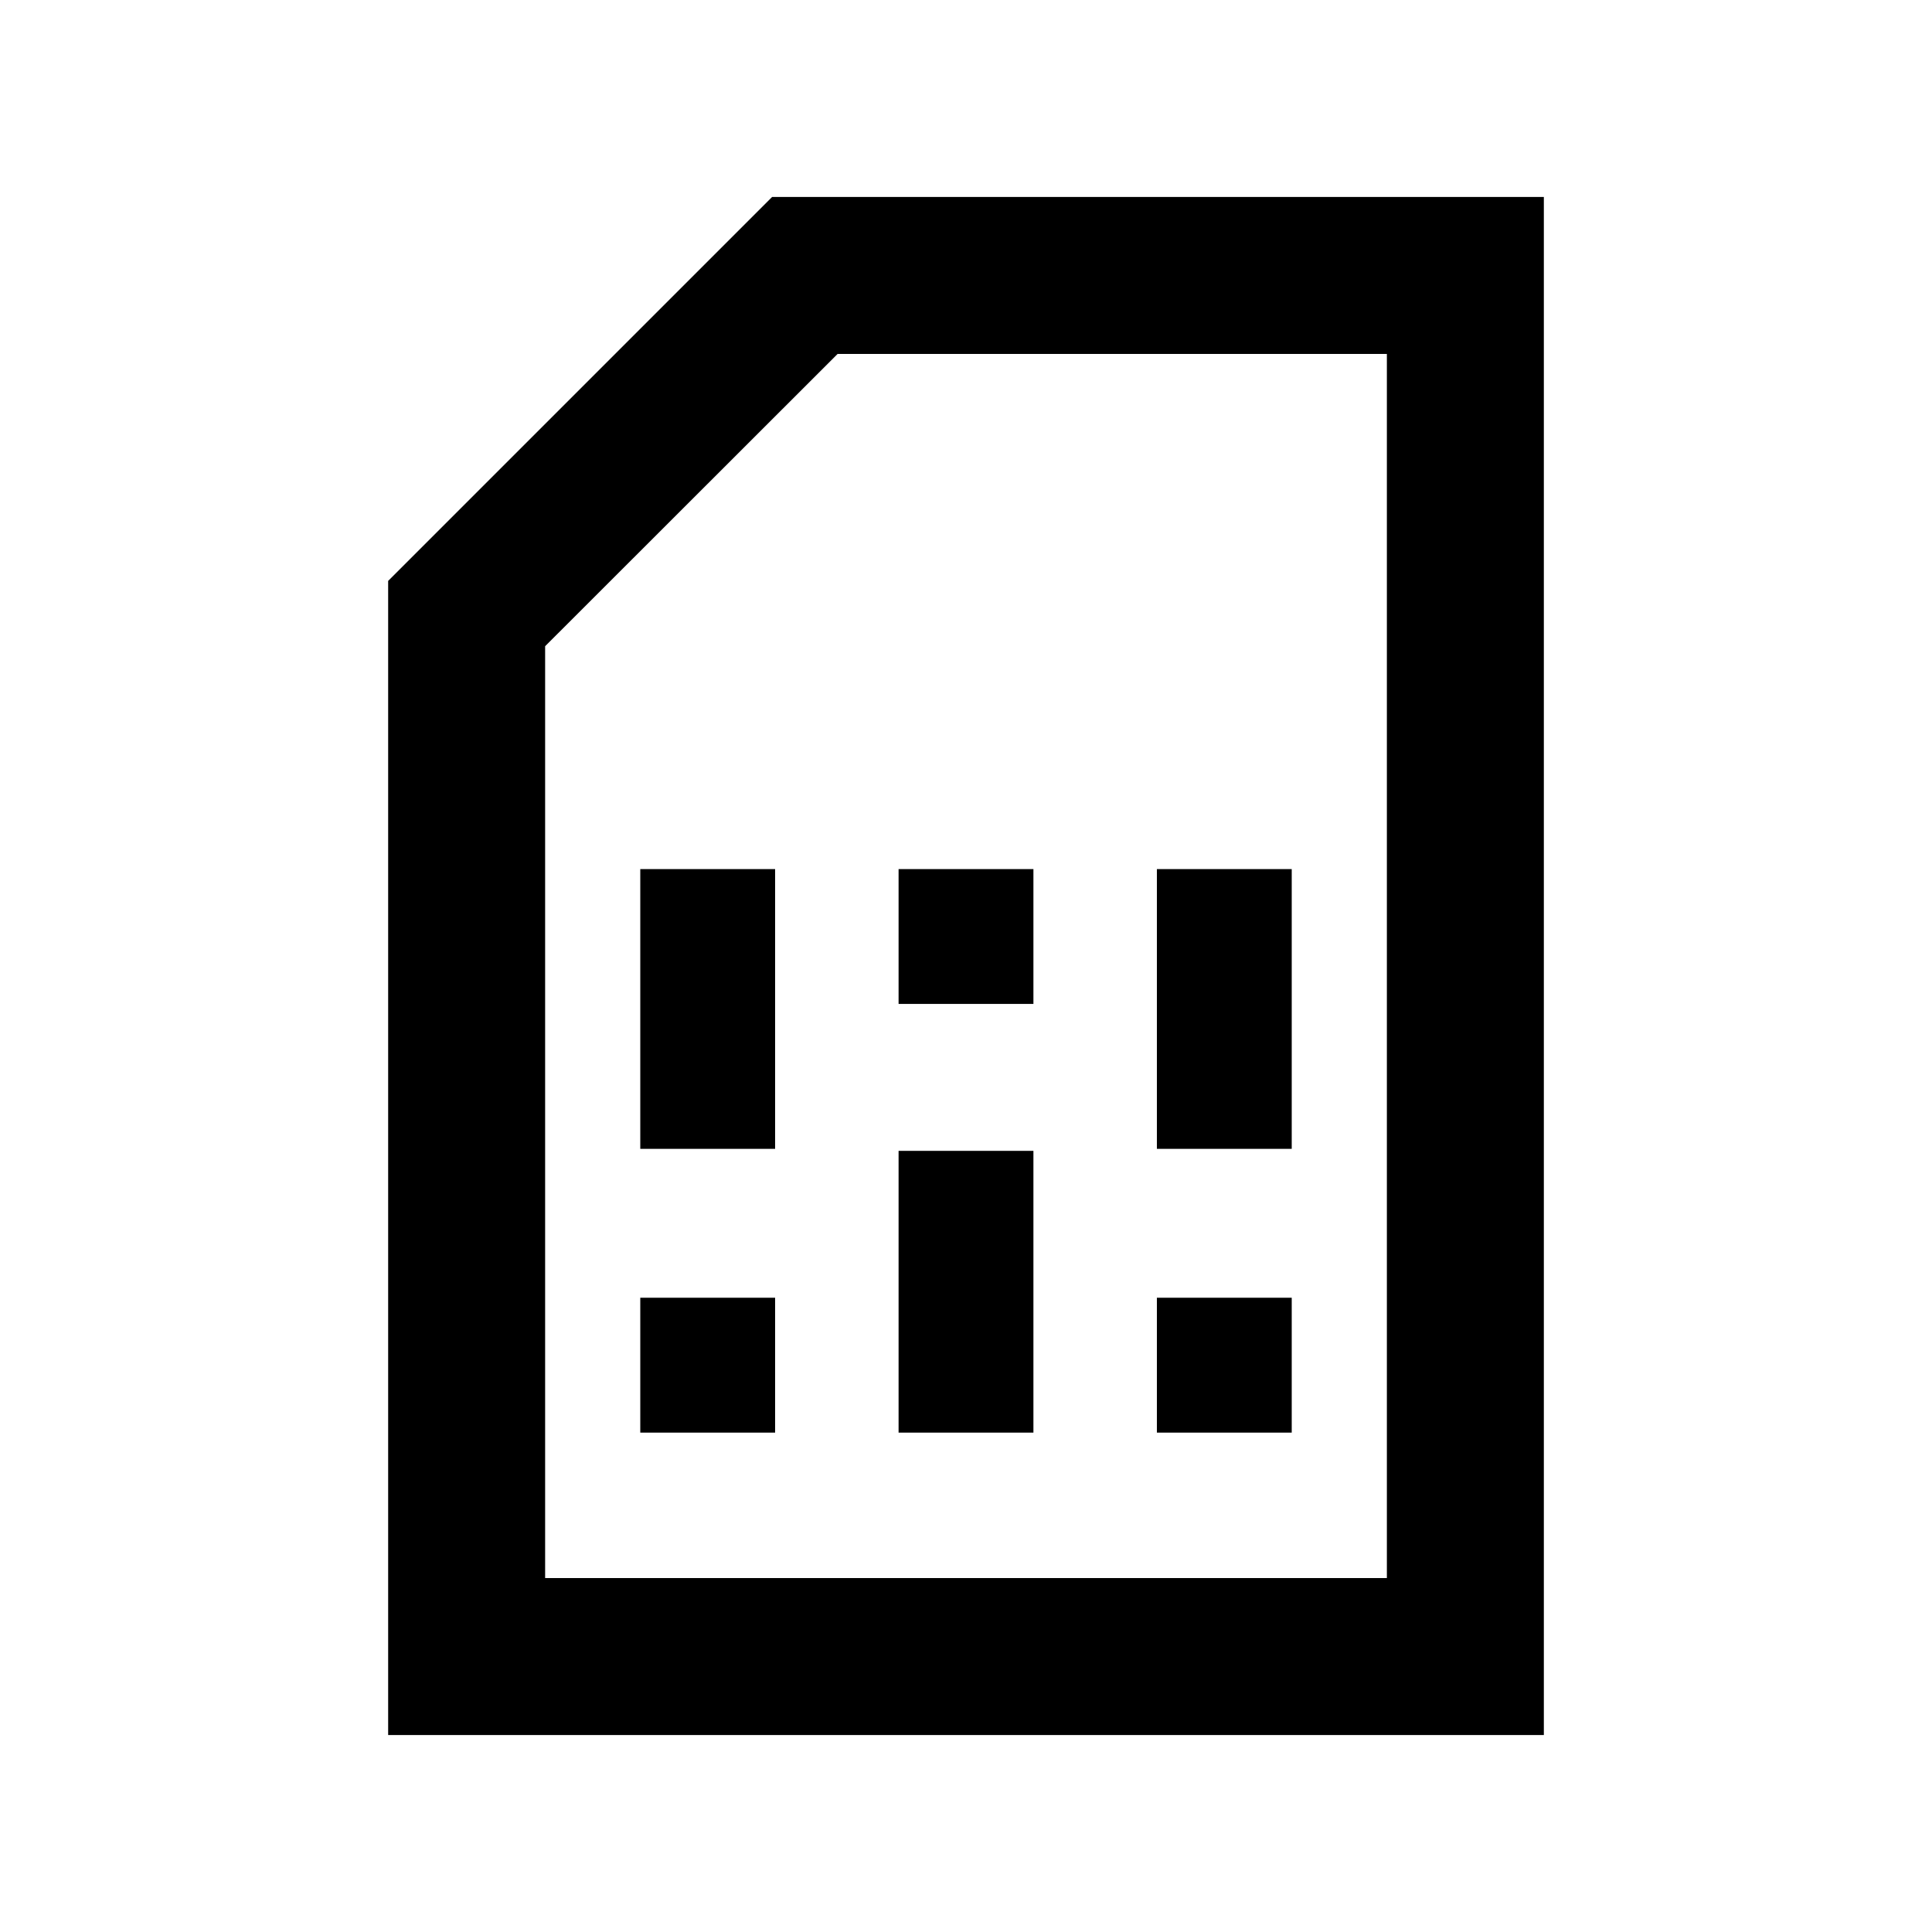 <svg xmlns="http://www.w3.org/2000/svg" height="20" viewBox="0 -960 960 960" width="20"><path d="M318.15-248.15h67v-67h-67v67Zm0-141h67v-139h-67v139Zm128.35 141h67v-140h-67v140Zm0-213h67v-67h-67v67Zm128.35 213h67v-67h-67v67Zm0-141h67v-139h-67v139ZM192.87-97.87v-573.48l190.78-190.78h383.48v764.26H192.87Zm78-78h418.26v-608.26H416.2L270.87-638.9v463.03Zm0 0h418.26-418.26Z"/></svg>